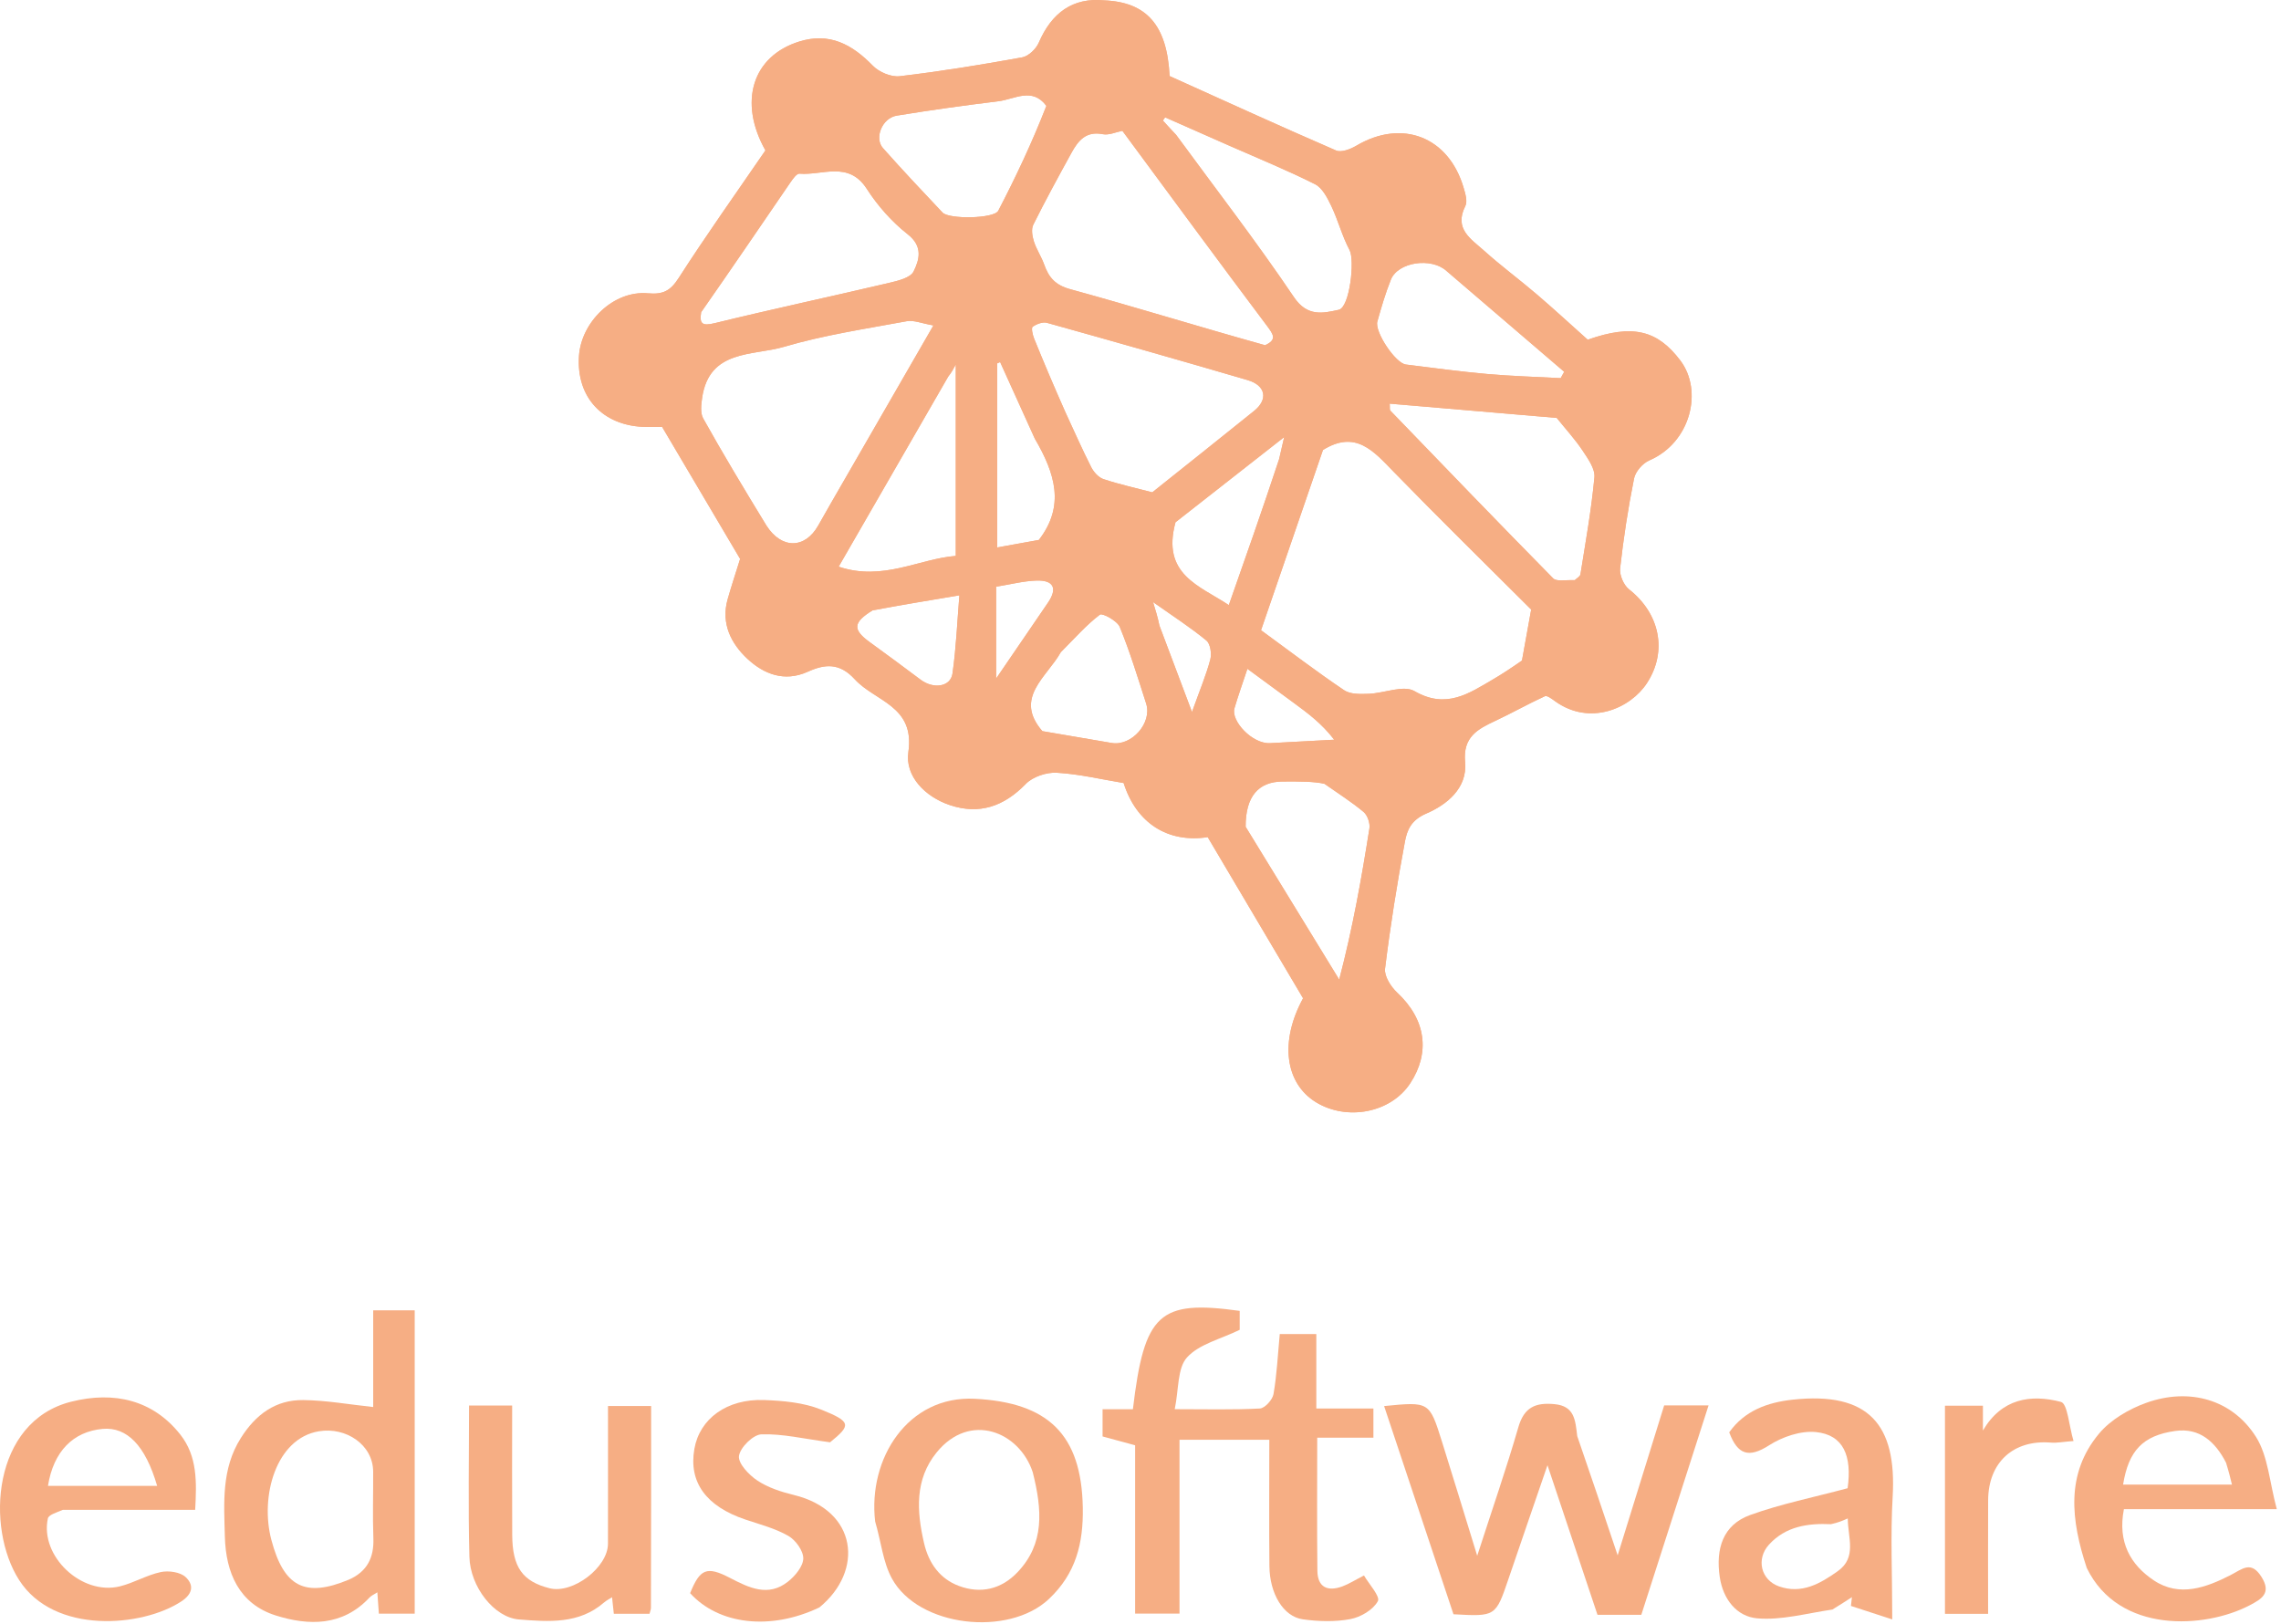 <svg width="476" height="339" viewBox="0 0 476 339" fill="none" xmlns="http://www.w3.org/2000/svg">
<path d="M230.343 0.072C239.308 0.409 243.552 5.306 244.072 15.874C255.516 21.032 267.115 26.338 278.817 31.406C279.889 31.871 281.805 31.138 283.011 30.424C292.538 24.779 302.277 28.5 305.419 39.152C305.784 40.389 306.28 42.026 305.782 43.004C303.347 47.796 307.035 49.916 309.695 52.316C313.212 55.489 317.047 58.306 320.649 61.388C324.276 64.491 327.785 67.731 331.328 70.896C340.777 67.555 345.911 68.964 350.65 75.227C355.427 81.54 352.839 92.35 344.179 96.082C342.797 96.677 341.285 98.411 340.996 99.852C339.75 106.05 338.786 112.319 338.085 118.602C337.927 120.011 338.829 122.114 339.952 122.994C346.355 128.016 348.032 135.9 343.684 142.561C340.23 147.851 331.77 151.569 324.515 146.335C323.864 145.865 322.849 145.079 322.392 145.288C318.892 146.893 315.532 148.801 312.043 150.433C308.333 152.169 305.245 153.806 305.737 159.031C306.256 164.547 301.814 167.983 297.669 169.762C294.434 171.15 293.624 173.257 293.178 175.639C291.532 184.431 290.121 193.278 289.032 202.154C288.841 203.715 290.248 205.919 291.557 207.141C297.68 212.856 298.409 219.768 294.305 226.046C290.211 232.307 281.038 233.945 274.626 230.026C268.162 226.075 267.005 217.346 271.927 208.33C265.34 197.2 258.676 185.938 252.027 174.704C243.653 175.977 237.118 171.74 234.479 163.409C229.82 162.64 225.192 161.527 220.515 161.262C218.376 161.141 215.523 162.091 214.065 163.595C209.511 168.288 204.369 170.077 198.216 168.013C193.003 166.264 188.83 161.954 189.561 156.939C190.968 147.277 182.628 146.411 178.367 141.751C175.165 138.251 172.109 138.582 168.559 140.185C163.692 142.383 159.412 140.671 156.022 137.535C152.577 134.349 150.403 130.122 151.853 125.033C152.632 122.298 153.528 119.597 154.448 116.637C149.26 107.857 143.822 98.653 138.169 89.086C137.061 89.086 135.57 89.147 134.085 89.076C125.954 88.685 120.226 83.107 120.827 74.255C121.307 67.198 128.024 60.569 135.183 61.211C138.394 61.498 139.902 60.701 141.639 57.998C147.431 48.986 153.654 40.253 159.73 31.387C154.054 21.304 156.994 11.724 166.779 8.673C173.087 6.706 177.806 9.254 182.138 13.712C183.438 15.05 185.956 16.117 187.751 15.905C196.306 14.896 204.823 13.512 213.3 11.973C214.624 11.732 216.203 10.226 216.766 8.918C219.48 2.611 223.919 -0.527 230.343 0.072ZM317.605 137.851C318.231 134.387 318.856 130.923 319.527 127.206C310.057 117.746 300.303 108.185 290.778 98.401C286.64 94.151 282.899 89.663 276.076 93.909C271.838 106.243 267.458 118.989 263.153 131.52C269.162 135.908 274.717 140.146 280.501 144.047C281.795 144.92 283.895 144.851 285.61 144.792C288.854 144.681 292.878 142.899 295.175 144.231C301.772 148.056 306.53 144.729 311.655 141.725C313.467 140.663 315.224 139.507 317.605 137.851ZM159.929 109.662C163.076 114.613 167.979 114.598 170.759 109.649C172.496 106.555 174.279 103.487 176.051 100.413C182.09 89.932 188.134 79.454 194.787 67.914C192.389 67.504 190.704 66.757 189.209 67.034C180.627 68.625 171.933 69.921 163.59 72.382C157.133 74.287 148.022 72.87 146.526 82.987C146.315 84.41 146.107 86.183 146.742 87.323C150.833 94.653 155.159 101.852 159.929 109.662ZM264 72.045C266.543 70.892 265.73 69.778 264.374 67.972C254.242 54.489 244.266 40.891 234.22 27.3C232.896 27.552 231.411 28.257 230.116 28.002C226.608 27.31 224.977 29.379 223.593 31.898C220.866 36.86 218.149 41.832 215.627 46.899C215.166 47.826 215.409 49.3 215.754 50.385C216.282 52.047 217.309 53.545 217.894 55.195C218.849 57.883 220.202 59.496 223.336 60.352C236.696 64.005 249.929 68.124 264 72.045ZM222.345 86.059C224.114 89.873 225.803 93.727 227.704 97.473C228.225 98.502 229.235 99.642 230.268 99.985C233.578 101.086 237.005 101.837 240.458 102.742C247.447 97.16 254.608 91.483 261.719 85.743C264.687 83.346 264.137 80.431 260.361 79.324C246.434 75.243 232.473 71.274 218.494 67.375C217.606 67.127 216.298 67.619 215.496 68.198C215.166 68.436 215.486 69.882 215.801 70.661C217.797 75.593 219.875 80.492 222.345 86.059ZM146.318 65.154C145.92 67.59 146.532 68.079 149.149 67.44C161.229 64.491 173.395 61.891 185.501 59.044C187.361 58.607 189.992 57.986 190.649 56.652C191.841 54.236 192.674 51.443 189.439 48.904C186.13 46.307 183.172 42.971 180.891 39.425C177.077 33.495 171.627 36.654 166.838 36.241C166.244 36.19 165.416 37.377 164.9 38.13C158.863 46.944 152.865 55.785 146.318 65.154ZM328.624 121.073C329.033 120.67 329.734 120.314 329.807 119.857C330.88 113.115 332.094 106.381 332.724 99.594C332.889 97.822 331.383 95.735 330.264 94.045C328.751 91.76 326.87 89.719 324.861 87.216C313.677 86.261 301.887 85.254 290.003 84.239C290.069 85.074 289.966 85.516 290.138 85.694C301.429 97.403 312.711 109.121 324.128 120.707C324.803 121.393 326.569 121.005 328.624 121.073ZM259.938 172.536C266.447 183.168 272.956 193.8 279.465 204.431C282.309 193.585 284.133 183.25 285.772 172.887C285.944 171.8 285.37 170.126 284.547 169.439C281.984 167.301 279.134 165.506 276.396 163.579C274.414 163.086 271.015 163.058 267.616 163.093C262.614 163.143 259.918 166.185 259.938 172.536ZM245.434 28.142C253.682 39.398 262.224 50.456 270.022 62.015C272.846 66.201 276.143 65.349 279.374 64.649C281.677 64.15 282.75 54.28 281.633 52.195C280.075 49.286 279.249 45.992 277.82 43.001C277.007 41.3 275.95 39.212 274.426 38.445C268.671 35.545 262.68 33.114 256.777 30.509C252.231 28.502 247.684 26.497 243.138 24.491C242.984 24.711 242.83 24.93 242.676 25.149C243.422 25.98 244.168 26.811 245.434 28.142ZM218.36 22.092C215.398 18.124 211.732 20.711 208.378 21.123C201.278 21.996 194.187 22.976 187.129 24.132C184.094 24.629 182.389 28.807 184.256 30.908C188.313 35.472 192.497 39.925 196.693 44.362C198.053 45.8 207.451 45.649 208.318 43.983C211.958 36.98 215.337 29.841 218.36 22.092ZM301.861 56.548C298.678 53.657 291.73 54.663 290.247 58.365C289.111 61.198 288.252 64.151 287.426 67.095C286.819 69.256 291.204 75.799 293.379 76.072C299.028 76.779 304.675 77.543 310.344 78.047C315.441 78.5 320.566 78.638 325.679 78.915C325.926 78.473 326.173 78.031 326.42 77.59C318.425 70.734 310.429 63.878 301.861 56.548ZM197.868 78.602C190.44 91.491 183.011 104.38 175.012 118.259C184.219 121.363 191.77 116.605 199.453 116.013C199.453 102.592 199.453 89.656 199.453 76.062C198.851 77.196 198.621 77.63 197.868 78.602ZM221.371 136.104C218.45 141.329 211.501 145.635 217.519 152.581C222.387 153.412 227.183 154.228 231.977 155.05C236.145 155.765 240.484 150.868 239.179 146.819C237.45 141.456 235.81 136.047 233.677 130.844C233.149 129.556 230.036 127.887 229.531 128.269C226.741 130.383 224.389 133.076 221.371 136.104ZM266.933 95.793C267.2 94.63 267.467 93.468 267.983 91.22C259.277 98.041 251.718 103.964 245.304 108.989C242.338 119.884 250.25 122.191 256.434 126.273C259.956 116.261 263.416 106.424 266.933 95.793ZM215.94 91.528C213.53 86.207 211.12 80.887 208.71 75.566C208.506 75.655 208.301 75.743 208.097 75.831C208.097 88.508 208.097 101.184 208.097 114.25C211.18 113.693 213.984 113.187 216.789 112.68C222.258 105.624 220.237 98.864 215.94 91.528ZM182.076 127.383C177.98 129.91 177.883 131.406 181.548 134.047C185.102 136.609 188.613 139.23 192.123 141.853C194.81 143.86 198.366 143.351 198.765 140.563C199.534 135.186 199.751 129.73 200.203 124.24C193.723 125.316 188.292 126.218 182.076 127.383ZM265.087 155.086C269.532 154.846 273.976 154.607 278.421 154.367C275.816 150.967 272.873 148.802 269.929 146.639C266.842 144.371 263.753 142.104 260.307 139.573C259.281 142.677 258.36 145.226 257.602 147.823C256.833 150.457 261.36 155.332 265.087 155.086ZM207.878 134.359C207.878 136.397 207.878 138.435 207.878 141.597C211.977 135.597 215.329 130.683 218.689 125.775C220.767 122.738 219.813 121.044 216.299 121.156C213.59 121.243 210.9 121.953 207.878 122.438C207.878 126.161 207.878 129.793 207.878 134.359ZM241.953 130.557C244.057 136.143 246.162 141.73 248.744 148.587C250.42 143.911 251.727 140.829 252.568 137.625C252.883 136.421 252.586 134.36 251.756 133.674C248.479 130.969 244.88 128.654 240.62 125.644C241.249 127.702 241.566 128.742 241.953 130.557Z" fill="#F6AE84"/>
<path d="M230.343 0.072C239.308 0.409 243.552 5.306 244.072 15.874C255.516 21.032 267.115 26.338 278.817 31.406C279.889 31.871 281.805 31.138 283.011 30.424C292.538 24.779 302.277 28.5 305.419 39.152C305.784 40.389 306.28 42.026 305.782 43.004C303.347 47.796 307.035 49.916 309.695 52.316C313.212 55.489 317.047 58.306 320.649 61.388C324.276 64.491 327.785 67.731 331.328 70.896C340.777 67.555 345.911 68.964 350.65 75.227C355.427 81.54 352.839 92.35 344.179 96.082C342.797 96.677 341.285 98.411 340.996 99.852C339.75 106.05 338.786 112.319 338.085 118.602C337.927 120.011 338.829 122.114 339.952 122.994C346.355 128.016 348.032 135.9 343.684 142.561C340.23 147.851 331.77 151.569 324.515 146.335C323.864 145.865 322.849 145.079 322.392 145.288C318.892 146.893 315.532 148.801 312.043 150.433C308.333 152.169 305.245 153.806 305.737 159.031C306.256 164.547 301.814 167.983 297.669 169.762C294.434 171.15 293.624 173.257 293.178 175.639C291.532 184.431 290.121 193.278 289.032 202.154C288.841 203.715 290.248 205.919 291.557 207.141C297.68 212.856 298.409 219.768 294.305 226.046C290.211 232.307 281.038 233.945 274.626 230.026C268.162 226.075 267.005 217.346 271.927 208.33C265.34 197.2 258.676 185.938 252.027 174.704C243.653 175.977 237.118 171.74 234.479 163.409C229.82 162.64 225.192 161.527 220.515 161.262C218.376 161.141 215.523 162.091 214.065 163.595C209.511 168.288 204.369 170.077 198.216 168.013C193.003 166.264 188.83 161.954 189.561 156.939C190.968 147.277 182.628 146.411 178.367 141.751C175.165 138.251 172.109 138.582 168.559 140.185C163.692 142.383 159.412 140.671 156.022 137.535C152.577 134.349 150.403 130.122 151.853 125.033C152.632 122.298 153.528 119.597 154.448 116.637C149.26 107.857 143.822 98.653 138.169 89.086C137.061 89.086 135.57 89.147 134.085 89.076C125.954 88.685 120.226 83.107 120.827 74.255C121.307 67.198 128.024 60.569 135.183 61.211C138.394 61.498 139.902 60.701 141.639 57.998C147.431 48.986 153.654 40.253 159.73 31.387C154.054 21.304 156.994 11.724 166.779 8.673C173.087 6.706 177.806 9.254 182.138 13.712C183.438 15.05 185.956 16.117 187.751 15.905C196.306 14.896 204.823 13.512 213.3 11.973C214.624 11.732 216.203 10.226 216.766 8.918C219.48 2.611 223.919 -0.527 230.343 0.072ZM317.605 137.851C318.231 134.387 318.856 130.923 319.527 127.206C310.057 117.746 300.303 108.185 290.778 98.401C286.64 94.151 282.899 89.663 276.076 93.909C271.838 106.243 267.458 118.989 263.153 131.52C269.162 135.908 274.717 140.146 280.501 144.047C281.795 144.92 283.895 144.851 285.61 144.792C288.854 144.681 292.878 142.899 295.175 144.231C301.772 148.056 306.53 144.729 311.655 141.725C313.467 140.663 315.224 139.507 317.605 137.851ZM159.929 109.662C163.076 114.613 167.979 114.598 170.759 109.649C172.496 106.555 174.279 103.487 176.051 100.413C182.09 89.932 188.134 79.454 194.787 67.914C192.389 67.504 190.704 66.757 189.209 67.034C180.627 68.625 171.933 69.921 163.59 72.382C157.133 74.287 148.022 72.87 146.526 82.987C146.315 84.41 146.107 86.183 146.742 87.323C150.833 94.653 155.159 101.852 159.929 109.662ZM264 72.045C266.543 70.892 265.73 69.778 264.374 67.972C254.242 54.489 244.266 40.891 234.22 27.3C232.896 27.552 231.411 28.257 230.116 28.002C226.608 27.31 224.977 29.379 223.593 31.898C220.866 36.86 218.149 41.832 215.627 46.899C215.166 47.826 215.409 49.3 215.754 50.385C216.282 52.047 217.309 53.545 217.894 55.195C218.849 57.883 220.202 59.496 223.336 60.352C236.696 64.005 249.929 68.124 264 72.045ZM222.345 86.059C224.114 89.873 225.803 93.727 227.704 97.473C228.225 98.502 229.235 99.642 230.268 99.985C233.578 101.086 237.005 101.837 240.458 102.742C247.447 97.16 254.608 91.483 261.719 85.743C264.687 83.346 264.137 80.431 260.361 79.324C246.434 75.243 232.473 71.274 218.494 67.375C217.606 67.127 216.298 67.619 215.496 68.198C215.166 68.436 215.486 69.882 215.801 70.661C217.797 75.593 219.875 80.492 222.345 86.059ZM146.318 65.154C145.92 67.59 146.532 68.079 149.149 67.44C161.229 64.491 173.395 61.891 185.501 59.044C187.361 58.607 189.992 57.986 190.649 56.652C191.841 54.236 192.674 51.443 189.439 48.904C186.13 46.307 183.172 42.971 180.891 39.425C177.077 33.495 171.627 36.654 166.838 36.241C166.244 36.19 165.416 37.377 164.9 38.13C158.863 46.944 152.865 55.785 146.318 65.154ZM328.624 121.073C329.033 120.67 329.734 120.314 329.807 119.857C330.88 113.115 332.094 106.381 332.724 99.594C332.889 97.822 331.383 95.735 330.264 94.045C328.751 91.76 326.87 89.719 324.861 87.216C313.677 86.261 301.887 85.254 290.003 84.239C290.069 85.074 289.966 85.516 290.138 85.694C301.429 97.403 312.711 109.121 324.128 120.707C324.803 121.393 326.569 121.005 328.624 121.073ZM259.938 172.536C266.447 183.168 272.956 193.8 279.465 204.431C282.309 193.585 284.133 183.25 285.772 172.887C285.944 171.8 285.37 170.126 284.547 169.439C281.984 167.301 279.134 165.506 276.396 163.579C274.414 163.086 271.015 163.058 267.616 163.093C262.614 163.143 259.918 166.185 259.938 172.536ZM245.434 28.142C253.682 39.398 262.224 50.456 270.022 62.015C272.846 66.201 276.143 65.349 279.374 64.649C281.677 64.15 282.75 54.28 281.633 52.195C280.075 49.286 279.249 45.992 277.82 43.001C277.007 41.3 275.95 39.212 274.426 38.445C268.671 35.545 262.68 33.114 256.777 30.509C252.231 28.502 247.684 26.497 243.138 24.491C242.984 24.711 242.83 24.93 242.676 25.149C243.422 25.98 244.168 26.811 245.434 28.142ZM218.36 22.092C215.398 18.124 211.732 20.711 208.378 21.123C201.278 21.996 194.187 22.976 187.129 24.132C184.094 24.629 182.389 28.807 184.256 30.908C188.313 35.472 192.497 39.925 196.693 44.362C198.053 45.8 207.451 45.649 208.318 43.983C211.958 36.98 215.337 29.841 218.36 22.092ZM301.861 56.548C298.678 53.657 291.73 54.663 290.247 58.365C289.111 61.198 288.252 64.151 287.426 67.095C286.819 69.256 291.204 75.799 293.379 76.072C299.028 76.779 304.675 77.543 310.344 78.047C315.441 78.5 320.566 78.638 325.679 78.915C325.926 78.473 326.173 78.031 326.42 77.59C318.425 70.734 310.429 63.878 301.861 56.548ZM197.868 78.602C190.44 91.491 183.011 104.38 175.012 118.259C184.219 121.363 191.77 116.605 199.453 116.013C199.453 102.592 199.453 89.656 199.453 76.062C198.851 77.196 198.621 77.63 197.868 78.602ZM221.371 136.104C218.45 141.329 211.501 145.635 217.519 152.581C222.387 153.412 227.183 154.228 231.977 155.05C236.145 155.765 240.484 150.868 239.179 146.819C237.45 141.456 235.81 136.047 233.677 130.844C233.149 129.556 230.036 127.887 229.531 128.269C226.741 130.383 224.389 133.076 221.371 136.104ZM266.933 95.793C267.2 94.63 267.467 93.468 267.983 91.22C259.277 98.041 251.718 103.964 245.304 108.989C242.338 119.884 250.25 122.191 256.434 126.273C259.956 116.261 263.416 106.424 266.933 95.793ZM215.94 91.528C213.53 86.207 211.12 80.887 208.71 75.566C208.506 75.655 208.301 75.743 208.097 75.831C208.097 88.508 208.097 101.184 208.097 114.25C211.18 113.693 213.984 113.187 216.789 112.68C222.258 105.624 220.237 98.864 215.94 91.528ZM182.076 127.383C177.98 129.91 177.883 131.406 181.548 134.047C185.102 136.609 188.613 139.23 192.123 141.853C194.81 143.86 198.366 143.351 198.765 140.563C199.534 135.186 199.751 129.73 200.203 124.24C193.723 125.316 188.292 126.218 182.076 127.383ZM265.087 155.086C269.532 154.846 273.976 154.607 278.421 154.367C275.816 150.967 272.873 148.802 269.929 146.639C266.842 144.371 263.753 142.104 260.307 139.573C259.281 142.677 258.36 145.226 257.602 147.823C256.833 150.457 261.36 155.332 265.087 155.086ZM207.878 134.359C207.878 136.397 207.878 138.435 207.878 141.597C211.977 135.597 215.329 130.683 218.689 125.775C220.767 122.738 219.813 121.044 216.299 121.156C213.59 121.243 210.9 121.953 207.878 122.438C207.878 126.161 207.878 129.793 207.878 134.359ZM241.953 130.557C244.057 136.143 246.162 141.73 248.744 148.587C250.42 143.911 251.727 140.829 252.568 137.625C252.883 136.421 252.586 134.36 251.756 133.674C248.479 130.969 244.88 128.654 240.62 125.644C241.249 127.702 241.566 128.742 241.953 130.557Z" fill="#F6AE84"/>
<path d="M236.877 311.126C236.877 307.651 236.877 304.667 236.877 301.619C234.551 300.986 232.415 300.404 230.084 299.77C230.084 298.03 230.084 296.275 230.084 294.087C232.322 294.087 234.399 294.087 236.414 294.087C238.79 274.064 241.897 271.231 258.7 273.566C258.7 275.155 258.7 276.771 258.7 277.519C254.714 279.473 250.231 280.49 247.708 283.28C245.675 285.527 246.01 289.916 245.144 294.081C251.703 294.081 257.316 294.238 262.904 293.94C263.944 293.885 265.548 292.118 265.753 290.944C266.452 286.921 266.645 282.81 267.061 278.408C269.408 278.408 271.821 278.408 274.691 278.408C274.691 283.334 274.691 288.409 274.691 293.938C278.854 293.938 282.601 293.938 286.603 293.938C286.603 296.12 286.603 297.849 286.603 300.028C282.839 300.028 279.086 300.028 274.878 300.028C274.878 309.572 274.812 318.679 274.912 327.784C274.95 331.255 277.034 332.19 280.099 331.075C281.427 330.592 282.643 329.806 284.638 328.785C285.669 330.573 288.069 333.159 287.531 334.149C286.554 335.949 283.958 337.479 281.804 337.887C278.593 338.495 275.129 338.393 271.865 337.932C267.796 337.356 264.956 332.585 264.901 326.814C264.817 318.16 264.879 309.505 264.879 300.468C258.729 300.468 252.665 300.468 246.14 300.468C246.14 312.282 246.14 324.34 246.14 336.74C242.975 336.74 240.249 336.74 236.877 336.74C236.877 328.468 236.877 320.043 236.877 311.126Z" fill="#F6AE84"/>
<path d="M329.138 299.698C331.959 307.854 334.576 315.65 337.573 324.582C340.975 313.617 344.089 303.579 347.281 293.288C350.166 293.288 353.288 293.288 356.545 293.288C351.854 307.896 347.18 322.452 342.509 336.996C339.372 336.996 336.553 336.996 333.365 336.996C330.057 327.099 326.714 317.098 322.929 305.774C319.942 314.476 317.355 321.964 314.803 329.464C312.114 337.363 312.129 337.368 303.311 336.879C298.51 322.468 293.685 307.982 288.838 293.431C298.255 292.503 298.284 292.493 300.883 300.767C303.284 308.413 305.615 316.081 308.264 324.672C311.378 315.041 314.343 306.5 316.855 297.828C318.065 293.649 320.463 292.656 324.397 293.031C328.557 293.427 328.736 296.298 329.138 299.698Z" fill="#F6AE84"/>
<path d="M77.878 289.749C77.878 284.134 77.878 278.98 77.878 273.456C80.735 273.456 83.461 273.456 86.541 273.456C86.541 294.301 86.541 315.359 86.541 336.752C84.279 336.752 81.878 336.752 79.061 336.752C78.972 335.492 78.871 334.076 78.745 332.301C78.086 332.732 77.497 332.973 77.103 333.396C71.496 339.41 64.415 339.292 57.549 337.133C49.892 334.725 47.116 328.213 46.924 320.657C46.745 313.64 46.176 306.568 50.25 300.11C53.36 295.181 57.492 292.114 63.278 292.179C68.07 292.232 72.853 293.099 77.878 293.631C77.878 293.091 77.878 291.65 77.878 289.749ZM72.83 329.643C76.565 327.989 78.063 325.111 77.916 321.058C77.749 316.42 77.897 311.772 77.873 307.128C77.843 301.499 72.213 297.756 66.555 298.69C57.559 300.177 54.222 312.327 56.635 321.383C59.225 331.106 63.585 333.507 72.83 329.643Z" fill="#F6AE84"/>
<path d="M182.626 317.517C181.093 304.399 189.447 291.198 203.426 291.91C218.665 292.686 225.689 299.294 225.959 314.619C226.09 322.063 224.519 328.398 218.879 333.702C210.436 341.642 191.661 339.549 186.122 329.417C184.254 326 183.88 321.766 182.626 317.517ZM215.511 307.233C212.734 298.778 202.409 294.551 195.454 303.113C190.876 308.748 191.281 315.36 192.838 322.061C193.824 326.302 196.187 329.499 200.086 330.958C204.575 332.639 208.904 331.738 212.374 328.067C217.979 322.137 217.515 315.173 215.511 307.233Z" fill="#F6AE84"/>
<path d="M435.463 327.206C432.171 317.257 431.025 307.579 438.026 299.183C440.445 296.281 444.268 294.051 447.893 292.752C456.888 289.529 465.859 292.059 470.787 299.874C473.306 303.869 473.586 309.277 475.124 314.952C463.583 314.952 453.372 314.952 443.216 314.952C441.873 321.838 444.61 326.597 449.524 329.848C454.831 333.359 460.404 331.296 465.429 328.728C467.965 327.432 469.736 325.625 471.923 329.077C474.081 332.484 471.939 333.712 469.444 335.018C460.183 339.865 442.167 341.057 435.463 327.206ZM464.526 305.242C462.313 300.942 459.069 297.914 453.965 298.622C447.112 299.573 444.179 302.793 443.045 309.825C450.59 309.825 458.094 309.825 465.765 309.825C465.426 308.417 465.133 307.198 464.526 305.242Z" fill="#F6AE84"/>
<path d="M13.117 315.086C11.724 315.678 10.152 316.129 9.989 316.884C8.291 324.737 17.011 332.999 24.986 331.061C27.913 330.35 30.62 328.693 33.556 328.074C35.187 327.73 37.611 328.069 38.731 329.114C40.329 330.605 40.462 332.472 37.824 334.208C29.729 339.535 11.315 341.181 3.989 329.737C-3.02 318.788 -1.611 296.676 14.827 292.527C23.904 290.236 31.994 292.226 37.631 299.381C41.213 303.928 41.045 309.29 40.73 315.086C31.494 315.086 22.543 315.086 13.117 315.086ZM21.374 310.086C25.136 310.086 28.897 310.086 32.792 310.086C30.337 301.645 26.477 297.739 21.415 298.197C15.274 298.752 11.153 302.894 10.011 310.086C13.515 310.086 16.956 310.086 21.374 310.086Z" fill="#F6AE84"/>
<path d="M382.394 335.89C376.919 336.702 371.725 338.168 366.698 337.731C362.42 337.359 359.551 333.749 358.873 329.071C358.033 323.283 359.47 318.244 365.232 316.163C371.675 313.837 378.469 312.479 385.562 310.578C386.507 303.807 384.682 299.423 378.927 298.855C375.761 298.543 371.942 299.852 369.178 301.619C364.943 304.327 362.617 303.625 360.853 298.914C364.037 294.417 368.772 292.676 374.084 292.097C389.964 290.365 395.837 297.31 394.961 312.355C394.49 320.441 394.877 328.578 394.877 337.953C391.5 336.853 388.876 335.999 386.253 335.144C386.322 334.533 386.391 333.922 386.46 333.311C385.223 334.114 383.986 334.917 382.394 335.89ZM382.093 318.08C377.24 317.866 372.633 318.531 369.156 322.345C366.417 325.348 367.457 329.709 371.212 331.05C375.97 332.749 379.88 330.459 383.509 327.882C387.54 325.019 385.611 320.931 385.595 316.877C384.425 317.396 383.699 317.718 382.093 318.08Z" fill="#F6AE84"/>
<path d="M135.878 312.087C135.868 320.242 135.86 327.898 135.838 335.554C135.837 335.865 135.694 336.176 135.544 336.785C133.213 336.785 130.803 336.785 128.094 336.785C127.989 335.814 127.871 334.715 127.721 333.326C127.09 333.735 126.523 334.015 126.062 334.417C120.821 338.981 114.448 338.445 108.3 337.966C103.147 337.565 98.119 331.189 97.954 324.885C97.683 314.446 97.88 303.994 97.88 293.319C100.999 293.319 103.724 293.319 106.878 293.319C106.878 302.457 106.837 311.403 106.891 320.348C106.931 327.081 109.058 330.028 114.688 331.453C119.525 332.677 126.858 327.115 126.871 322.165C126.895 312.694 126.878 303.224 126.878 293.42C129.802 293.42 132.53 293.42 135.878 293.42C135.878 299.393 135.878 305.49 135.878 312.087Z" fill="#F6AE84"/>
<path d="M170.994 335.452C160.743 340.347 149.969 339.034 144.012 332.478C146.071 327.413 147.462 326.761 152.328 329.29C156.341 331.375 160.312 333.327 164.44 330.066C165.927 328.892 167.599 326.887 167.627 325.235C167.654 323.635 166.024 321.391 164.5 320.518C161.754 318.947 158.564 318.13 155.524 317.105C147.334 314.342 143.686 309.32 144.902 302.37C146.003 296.079 151.666 291.881 159.47 292.172C163.457 292.321 167.678 292.696 171.321 294.152C177.734 296.714 177.607 297.429 173.22 300.993C167.692 300.258 163.263 299.178 158.878 299.333C157.162 299.394 154.452 302.08 154.212 303.845C154.001 305.396 156.289 307.808 158.048 308.975C160.272 310.451 163.008 311.341 165.645 311.982C178.979 315.224 180.301 327.83 170.994 335.452Z" fill="#F6AE84"/>
<path d="M405.878 330.982C405.878 318.205 405.878 305.915 405.878 293.357C408.598 293.357 411.007 293.357 413.795 293.357C413.795 295.103 413.795 296.822 413.795 298.541C417.693 291.855 423.765 290.907 430.076 292.562C431.471 292.928 431.753 297.543 432.704 300.725C430.496 300.893 429.233 301.158 428 301.056C420.174 300.408 414.925 305.16 414.886 313.092C414.847 320.892 414.878 328.692 414.878 336.787C411.887 336.787 409.16 336.787 405.878 336.787C405.878 335.017 405.878 333.243 405.878 330.982Z" fill="#F6AE84"/>
</svg>

